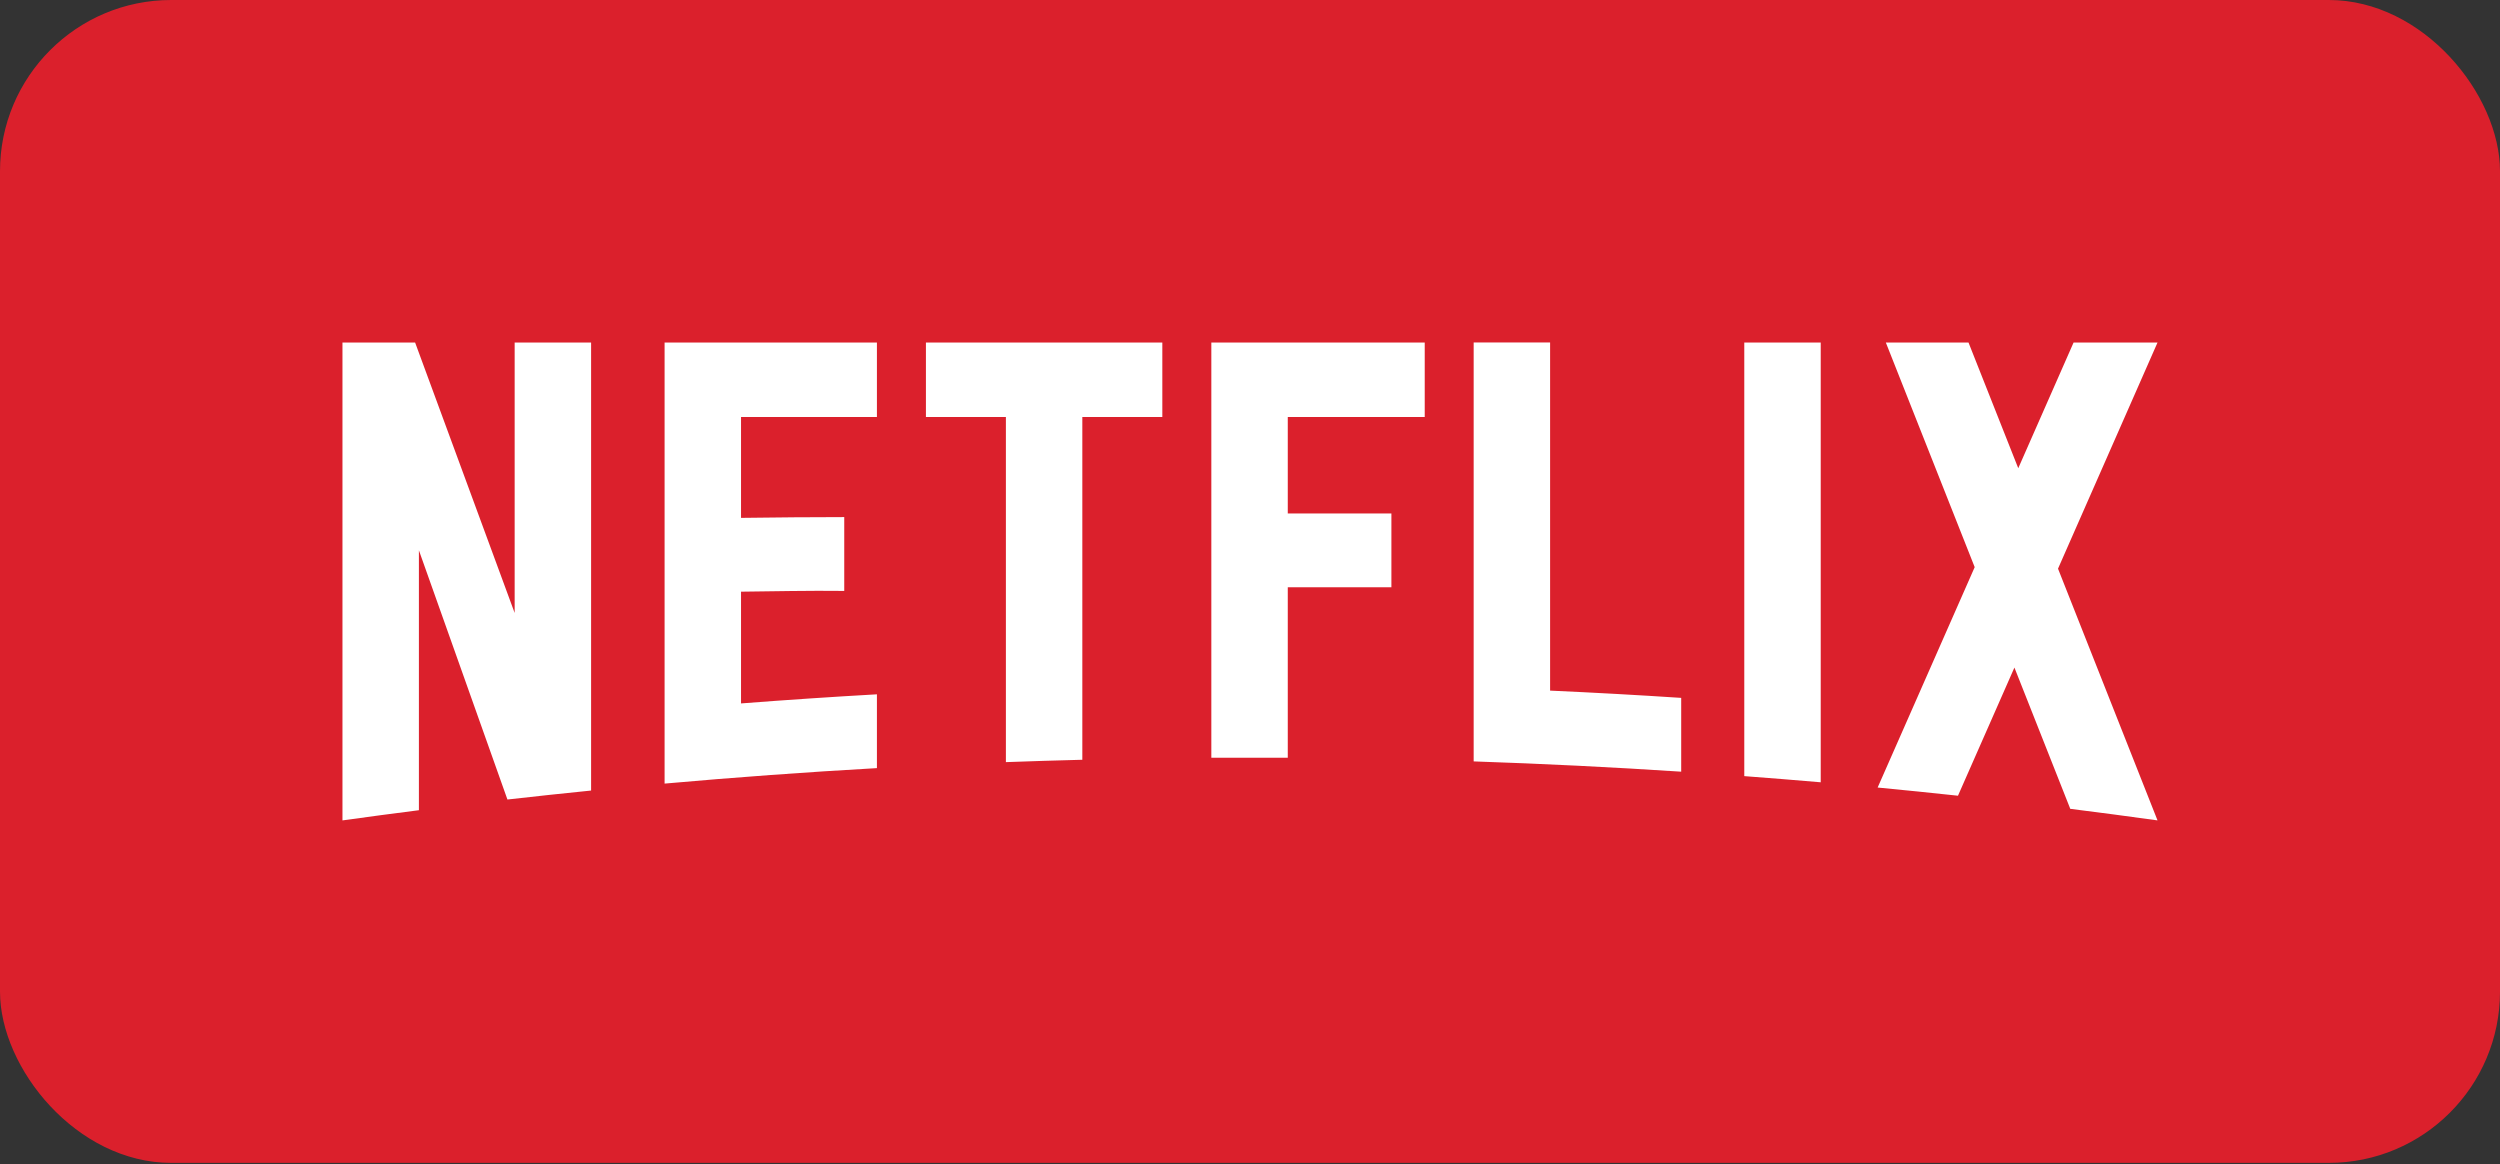 <svg width="73" height="34" viewBox="0 0 73 34" fill="none" xmlns="http://www.w3.org/2000/svg">
<rect x="0" y="0" width="73" height="34" fill="#333333" stroke="none"/>
<rect width="73" height="33.956" rx="5" fill="#DB202C"/>
<path d="M45.263 10V20.166C46.543 20.224 47.819 20.294 49.091 20.378V22.533C47.073 22.401 45.053 22.301 43.031 22.233V10H45.263ZM63 10.001L60.094 16.605L62.999 23.954L62.996 23.955C62.149 23.837 61.301 23.725 60.452 23.618L58.821 19.493L57.173 23.235C56.392 23.151 55.61 23.071 54.827 22.996L57.661 16.561L55.066 10.001H57.48L58.933 13.672L60.549 10.001H63ZM35.371 22.126V10.001H41.602V12.176H37.603V14.994H40.629V17.149H37.603V22.125L35.371 22.126ZM27.037 12.176V10.001H33.94V12.176H31.604V22.185C30.859 22.204 30.115 22.227 29.372 22.254V12.176H27.037ZM19.406 22.881V10.001H25.606V12.176H21.638V15.122C22.55 15.11 23.846 15.097 24.652 15.099V17.255C23.643 17.242 22.503 17.268 21.638 17.277V20.54C22.96 20.438 24.282 20.349 25.606 20.274V22.429C23.537 22.546 21.47 22.697 19.406 22.881M15.028 17.898L15.028 10.001H17.26V23.084C16.444 23.166 15.63 23.254 14.817 23.346L12.232 16.069V23.658C11.487 23.753 10.743 23.852 10 23.956V10.001H12.121L15.028 17.898ZM50.933 22.663V10.001H53.165V22.843C52.422 22.779 51.678 22.719 50.933 22.663Z" fill="white"/>
</svg>

